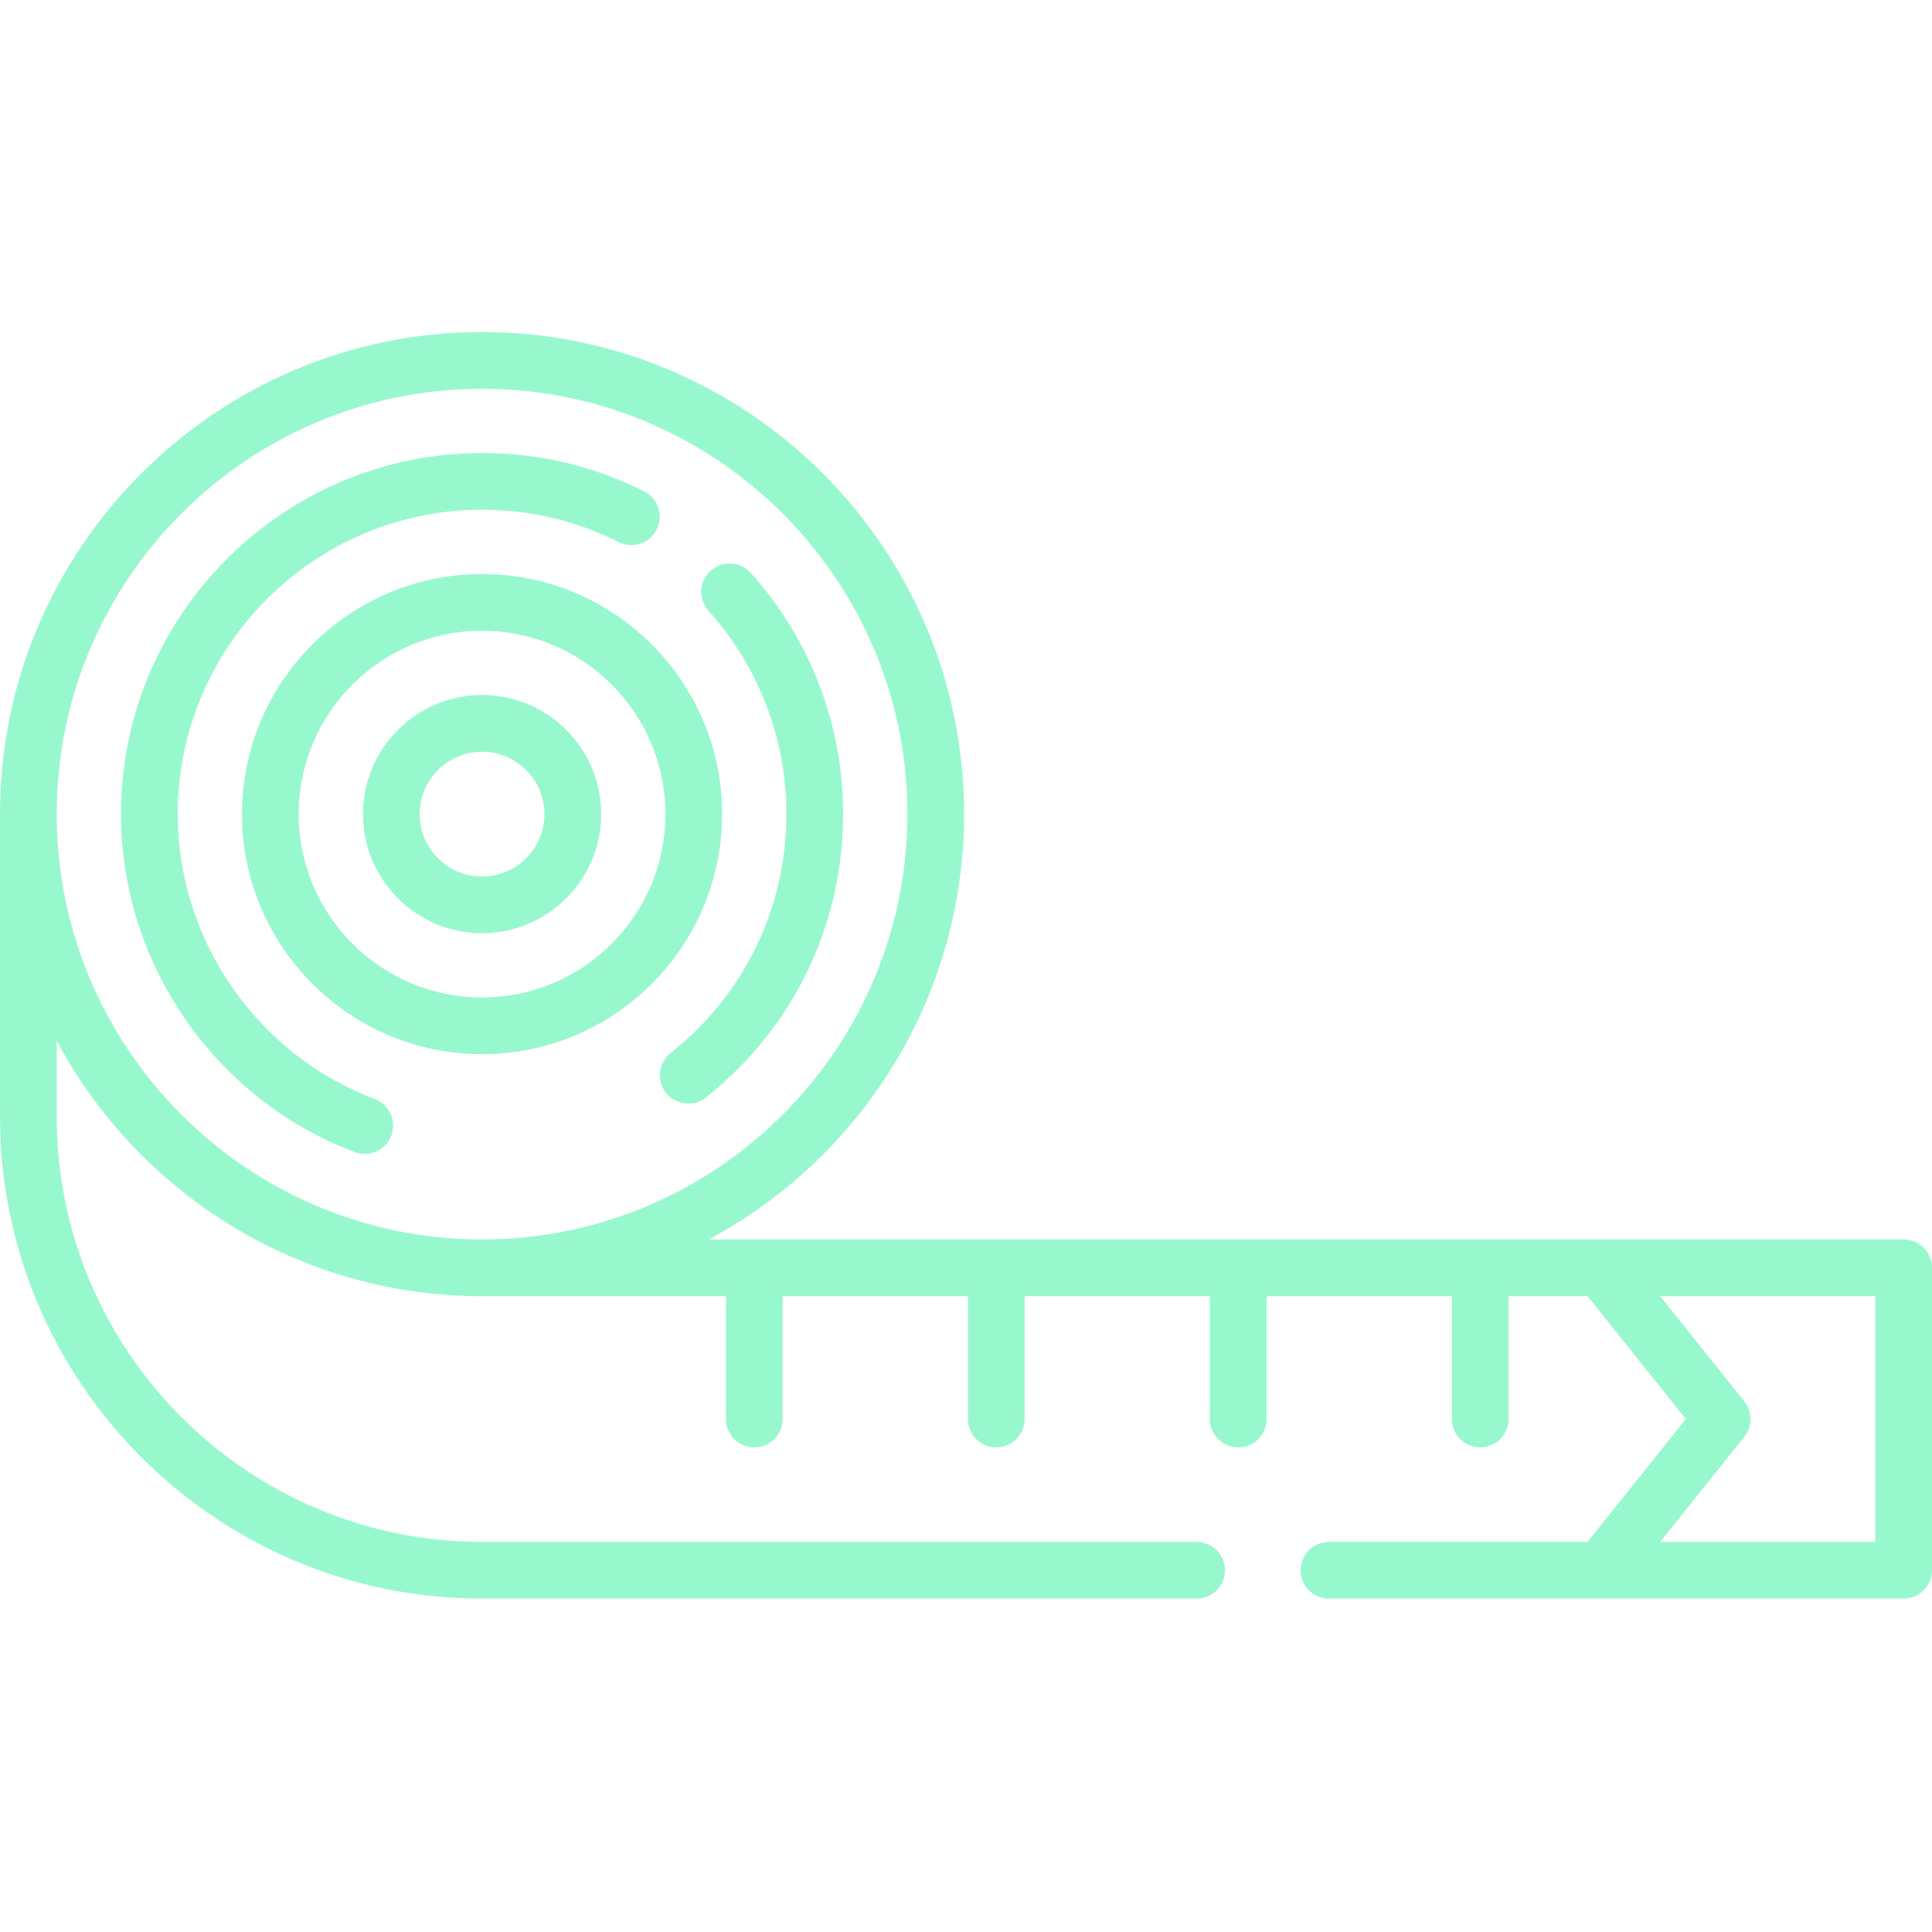 <?xml version="1.0"?>
<svg xmlns="http://www.w3.org/2000/svg" height="512px" viewBox="0 -88 512 512" width="512px"><path d="m127.75 64.125c-35.082 0-63.625 28.543-63.625 63.625s28.543 63.625 63.625 63.625 63.625-28.543 63.625-63.625-28.543-63.625-63.625-63.625zm0 112.219c-26.797 0-48.594-21.801-48.594-48.594 0-26.797 21.797-48.594 48.594-48.594 26.793 0 48.594 21.797 48.594 48.594 0 26.793-21.801 48.594-48.594 48.594zm0 0" fill="#98f8cd"/><path d="m127.75 96.188c-17.402 0-31.562 14.16-31.562 31.562s14.16 31.562 31.562 31.562 31.562-14.16 31.562-31.562-14.16-31.562-31.562-31.562zm0 48.094c-9.117 0-16.531-7.414-16.531-16.531s7.414-16.531 16.531-16.531 16.531 7.414 16.531 16.531-7.414 16.531-16.531 16.531zm0 0" fill="#98f8cd"/><path d="m99.324 203.258c-31.242-11.77-52.23-42.113-52.23-75.508 0-44.477 36.18-80.656 80.656-80.656 12.73 0 24.91 2.875 36.195 8.555 3.707 1.867 8.227.371 10.09-3.336 1.867-3.707.375-8.223-3.332-10.09-13.402-6.742-27.855-10.16-42.953-10.16-52.762 0-95.688 42.926-95.688 95.688 0 39.617 24.902 75.613 61.965 89.57 3.832 1.445 8.238-.551 9.68-4.383 1.465-3.883-.5-8.219-4.383-9.68zm0 0" fill="#98f8cd"/><path d="m208.406 127.75c0 24.824-11.184 47.902-30.684 63.312-3.258 2.574-3.809 7.301-1.234 10.555 2.539 3.211 7.34 3.777 10.555 1.238 23.129-18.281 36.395-45.656 36.395-75.105 0-23.648-8.699-46.352-24.488-63.93-2.777-3.09-7.527-3.34-10.613-.566-3.09 2.773-3.34 7.523-.566 10.613 13.309 14.812 20.637 33.949 20.637 53.883zm0 0" fill="#98f8cd"/><path d="m504.484 240.469h-316.672c40.242-21.527 67.688-63.977 67.688-112.719 0-70.441-57.309-127.75-127.75-127.75s-127.75 57.309-127.75 127.75v80.156c0 70.441 57.309 127.75 127.75 127.75h189.371c4.148 0 7.512-3.363 7.512-7.516s-3.363-7.516-7.512-7.516h-189.371c-62.156 0-112.719-50.566-112.719-112.719v-20.078c21.531 40.238 63.98 67.672 112.719 67.672h64.625v32.562c0 4.152 3.367 7.516 7.516 7.516s7.516-3.363 7.516-7.516v-32.562h49.094v32.562c0 4.152 3.367 7.516 7.516 7.516s7.516-3.363 7.516-7.516v-32.562h49.094v32.562c0 4.152 3.367 7.516 7.516 7.516s7.516-3.363 7.516-7.516v-32.562h49.094v32.562c0 4.152 3.367 7.516 7.516 7.516 4.152 0 7.516-3.363 7.516-7.516v-32.562h20.934l26.055 32.562-26.055 32.562h-68.527c-4.148 0-7.516 3.363-7.516 7.516s3.367 7.516 7.516 7.516h152.297c4.152 0 7.516-3.363 7.516-7.516v-80.156c0-4.152-3.363-7.516-7.516-7.516zm-489.453-112.719c0-62.152 50.562-112.719 112.719-112.719 62.152 0 112.719 50.566 112.719 112.719s-50.566 112.719-112.719 112.719c-62.156 0-112.719-50.566-112.719-112.719zm447.227 165.008c2.195-2.746 2.195-6.645 0-9.391l-22.293-27.867h57.004v65.125h-57.004zm0 0" fill="#98f8cd"/></svg>
